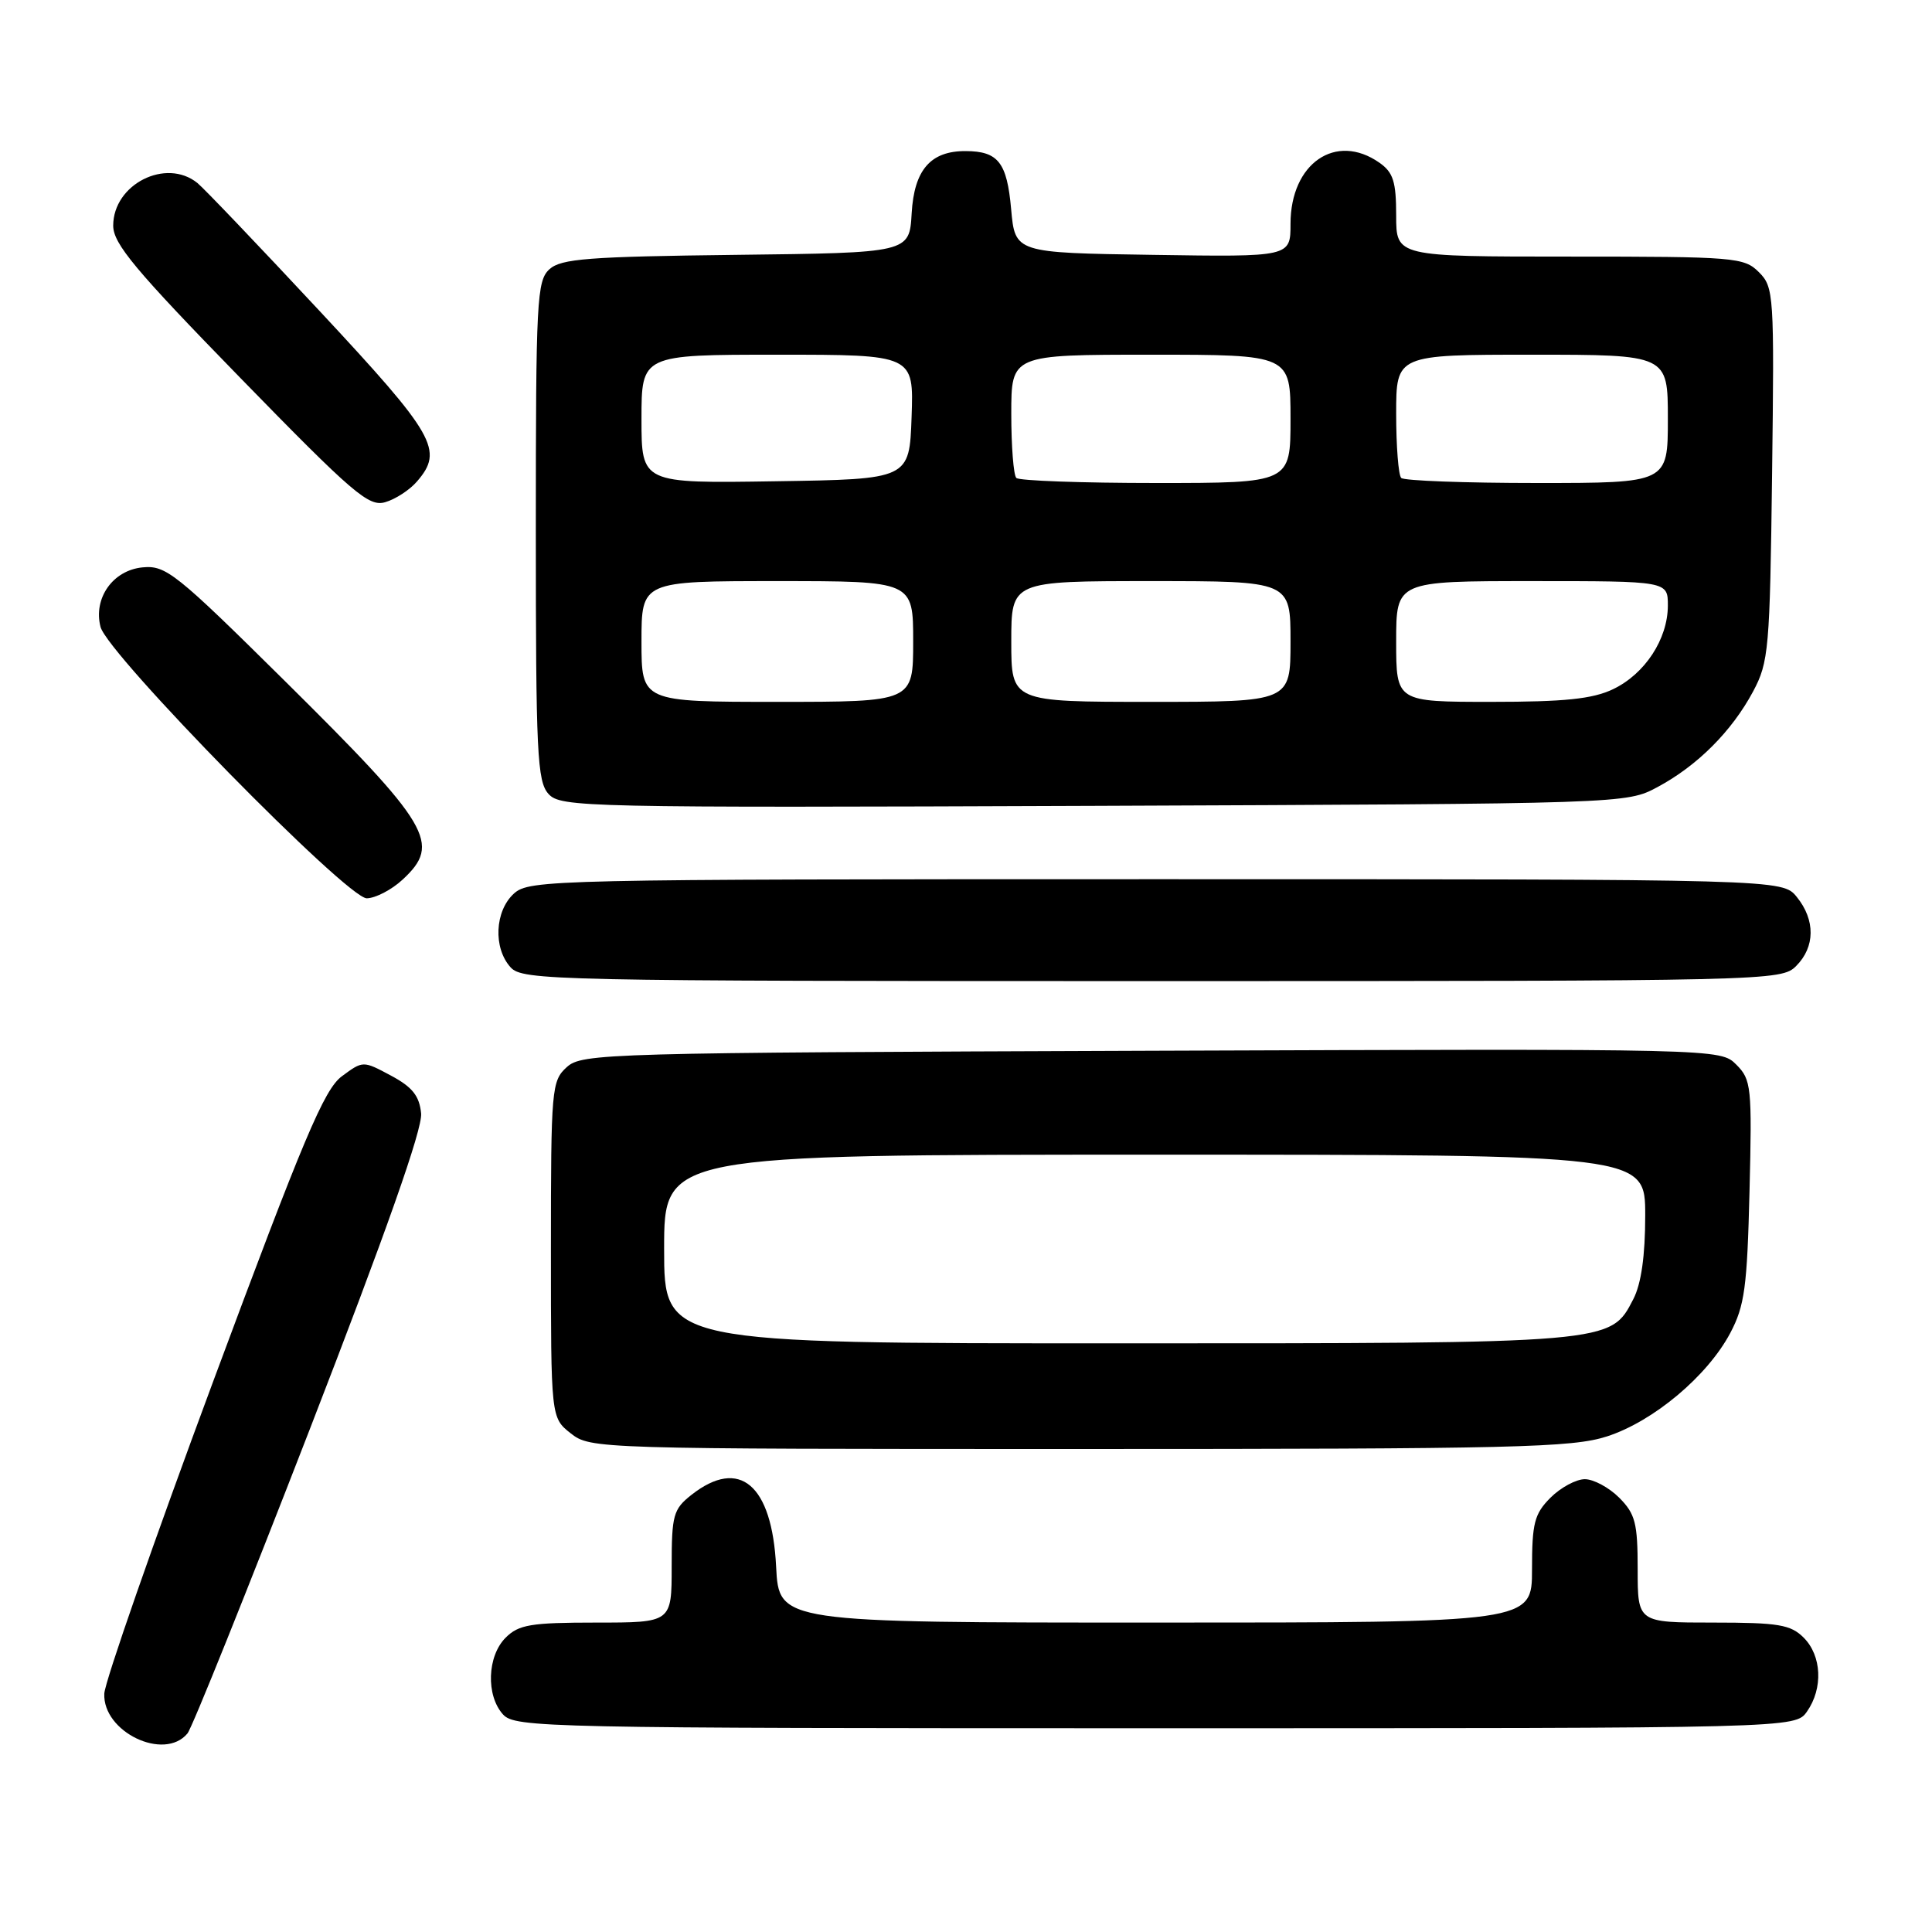 <?xml version="1.0" encoding="UTF-8" standalone="no"?>
<!DOCTYPE svg PUBLIC "-//W3C//DTD SVG 1.1//EN" "http://www.w3.org/Graphics/SVG/1.1/DTD/svg11.dtd" >
<svg xmlns="http://www.w3.org/2000/svg" xmlns:xlink="http://www.w3.org/1999/xlink" version="1.1" viewBox="0 0 256 256">
 <g >
 <path fill="currentColor"
d=" M 24.84 229.69 C 25.44 228.98 32.71 210.88 41.01 189.48 C 51.17 163.27 56.00 149.58 55.80 147.53 C 55.57 145.20 54.64 144.04 51.80 142.52 C 48.10 140.54 48.10 140.54 45.30 142.61 C 42.95 144.35 40.23 150.80 28.23 183.09 C 20.38 204.22 13.90 222.81 13.82 224.41 C 13.59 229.49 21.76 233.41 24.84 229.69 Z  M 239.44 226.78 C 241.59 223.71 241.39 219.39 239.00 217.00 C 237.27 215.27 235.67 215.00 227.00 215.00 C 217.00 215.00 217.00 215.00 217.00 207.95 C 217.00 201.81 216.69 200.60 214.55 198.45 C 213.20 197.10 211.15 196.00 210.00 196.00 C 208.85 196.00 206.80 197.10 205.45 198.45 C 203.31 200.60 203.00 201.81 203.00 207.95 C 203.00 215.00 203.00 215.00 153.11 215.00 C 103.22 215.00 103.22 215.00 102.84 207.59 C 102.30 196.72 98.00 193.07 91.63 198.07 C 89.21 199.98 89.00 200.74 89.00 207.57 C 89.00 215.00 89.00 215.00 79.00 215.00 C 70.33 215.00 68.73 215.27 67.00 217.00 C 64.55 219.45 64.38 224.66 66.65 227.17 C 68.23 228.92 72.23 229.00 153.10 229.00 C 237.89 229.00 237.89 229.00 239.44 226.78 Z  M 212.94 190.33 C 219.09 188.34 226.24 182.34 229.27 176.63 C 231.17 173.04 231.51 170.57 231.82 157.84 C 232.16 144.01 232.06 143.06 230.07 141.07 C 227.96 138.96 227.96 138.96 152.59 139.23 C 80.07 139.49 77.13 139.57 75.10 141.40 C 73.09 143.23 73.00 144.21 73.00 165.58 C 73.00 187.85 73.00 187.85 75.63 189.93 C 78.24 191.98 79.03 192.00 143.02 192.00 C 200.75 192.00 208.33 191.82 212.94 190.33 Z  M 238.00 128.00 C 240.52 125.48 240.56 121.91 238.09 118.86 C 236.18 116.50 236.18 116.50 153.19 116.50 C 72.99 116.50 70.14 116.56 68.10 118.40 C 65.56 120.71 65.33 125.60 67.65 128.17 C 69.23 129.92 73.18 130.00 152.65 130.00 C 234.67 130.00 236.03 129.97 238.00 128.00 Z  M 53.35 116.55 C 58.51 111.77 57.10 109.40 37.69 90.18 C 23.29 75.93 21.98 74.88 18.89 75.18 C 14.95 75.56 12.34 79.27 13.32 83.07 C 14.27 86.71 46.01 119.06 48.60 119.03 C 49.76 119.01 51.90 117.90 53.35 116.55 Z  M 219.63 104.29 C 224.90 101.47 229.47 96.90 232.29 91.63 C 234.37 87.74 234.52 86.05 234.81 62.81 C 235.11 38.99 235.05 38.05 233.06 36.06 C 231.10 34.10 229.90 34.00 208.00 34.00 C 185.00 34.00 185.00 34.00 185.00 28.56 C 185.00 24.07 184.61 22.84 182.78 21.56 C 177.00 17.51 171.00 21.64 171.00 29.66 C 171.00 34.05 171.00 34.05 152.75 33.77 C 134.50 33.50 134.50 33.50 133.98 27.70 C 133.43 21.53 132.27 20.04 127.97 20.02 C 123.31 19.99 121.13 22.50 120.80 28.27 C 120.50 33.50 120.50 33.50 97.56 33.77 C 77.97 34.00 74.35 34.28 72.81 35.67 C 71.13 37.19 71.00 39.75 71.00 70.33 C 71.00 99.83 71.18 103.54 72.68 105.20 C 74.29 106.97 77.28 107.04 144.93 106.78 C 215.50 106.50 215.50 106.50 219.63 104.29 Z  M 55.25 63.80 C 58.83 59.66 57.70 57.68 42.35 41.21 C 34.30 32.57 27.01 24.94 26.16 24.25 C 21.99 20.88 15.00 24.41 15.00 29.90 C 15.00 32.29 17.90 35.77 31.80 50.03 C 46.82 65.44 48.86 67.19 51.05 66.54 C 52.40 66.15 54.29 64.92 55.25 63.80 Z  M 88.00 165.50 C 88.00 153.00 88.00 153.00 153.00 153.00 C 218.00 153.00 218.00 153.00 218.00 161.05 C 218.00 166.40 217.47 170.11 216.43 172.13 C 213.38 178.04 213.85 178.00 148.03 178.00 C 88.00 178.00 88.00 178.00 88.00 165.50 Z  M 85.00 85.00 C 85.00 77.00 85.00 77.00 103.00 77.00 C 121.00 77.00 121.00 77.00 121.00 85.00 C 121.00 93.00 121.00 93.00 103.00 93.00 C 85.00 93.00 85.00 93.00 85.00 85.00 Z  M 134.00 85.00 C 134.00 77.00 134.00 77.00 152.50 77.00 C 171.00 77.00 171.00 77.00 171.00 85.00 C 171.00 93.00 171.00 93.00 152.50 93.00 C 134.00 93.00 134.00 93.00 134.00 85.00 Z  M 185.00 85.00 C 185.00 77.00 185.00 77.00 203.00 77.00 C 221.00 77.00 221.00 77.00 221.00 80.25 C 220.99 84.69 217.95 89.32 213.72 91.33 C 211.01 92.62 207.30 93.00 197.60 93.00 C 185.00 93.00 185.00 93.00 185.00 85.00 Z  M 85.00 55.52 C 85.00 47.00 85.00 47.00 103.04 47.00 C 121.08 47.00 121.08 47.00 120.79 55.25 C 120.50 63.50 120.50 63.50 102.75 63.77 C 85.00 64.05 85.00 64.05 85.00 55.52 Z  M 134.67 63.33 C 134.30 62.97 134.00 59.14 134.00 54.83 C 134.00 47.00 134.00 47.00 152.50 47.00 C 171.00 47.00 171.00 47.00 171.00 55.50 C 171.00 64.00 171.00 64.00 153.17 64.00 C 143.36 64.00 135.03 63.70 134.67 63.33 Z  M 185.67 63.33 C 185.30 62.97 185.00 59.14 185.00 54.83 C 185.00 47.00 185.00 47.00 203.00 47.00 C 221.00 47.00 221.00 47.00 221.00 55.50 C 221.00 64.00 221.00 64.00 203.67 64.00 C 194.13 64.00 186.03 63.70 185.67 63.33 Z "/>
</g>
</svg>